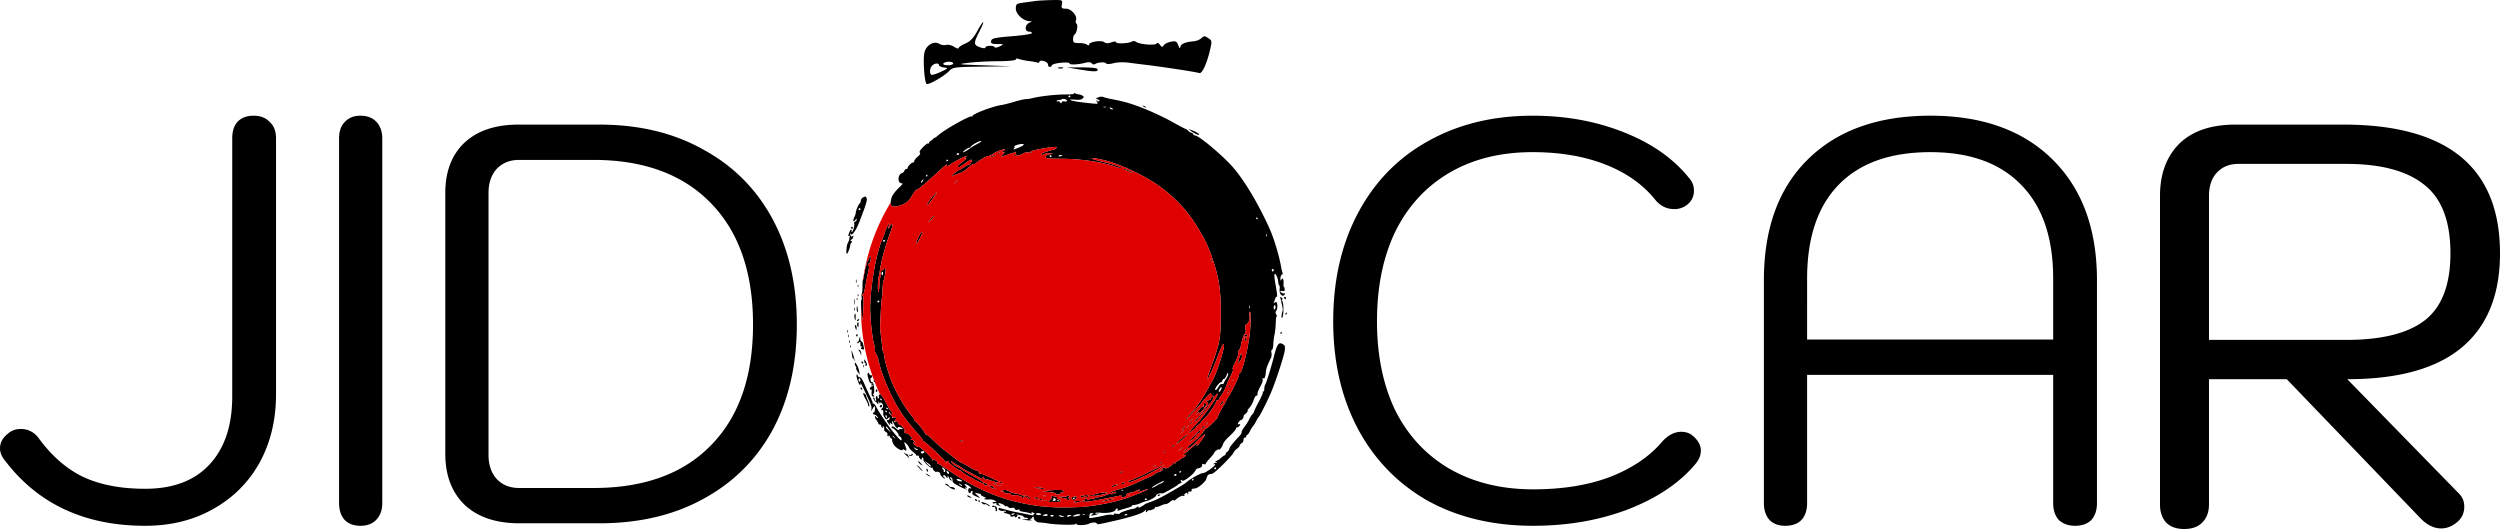 <svg width="638" height="135" fill="none" xmlns="http://www.w3.org/2000/svg"><path d="M132.612 133.546c-5.98 0-10.637-1.55-13.971-4.651-3.333-3.198-5-7.559-5-13.082V49.24c0-5.427 1.618-9.69 4.853-12.792 3.334-3.1 7.942-4.651 13.824-4.651h20.589c10.197 0 19.069 2.132 26.619 6.396 7.647 4.166 13.53 10.078 17.647 17.733 4.118 7.655 6.177 16.62 6.177 26.891 0 10.272-2.059 19.235-6.177 26.891-4.117 7.558-10 13.421-17.647 17.588-7.55 4.167-16.422 6.25-26.619 6.25h-20.295zm18.825-9.012c12.941 0 22.941-3.634 30.001-10.901 7.157-7.268 10.735-17.54 10.735-30.816s-3.578-23.596-10.735-30.961c-7.158-7.365-17.158-11.047-30.001-11.047h-18.972c-2.353 0-4.264.775-5.735 2.326-1.373 1.55-2.059 3.585-2.059 6.105v66.864c0 2.519.686 4.554 2.059 6.105 1.471 1.55 3.382 2.325 5.735 2.325h18.972zm-59.467 9.648c-1.666 0-2.99-.484-3.97-1.453-.98-1.066-1.47-2.52-1.47-4.361V35.34c0-1.841.49-3.247 1.47-4.216.98-1.066 2.304-1.598 3.97-1.598 1.765 0 3.138.532 4.118 1.599.98 1.065 1.47 2.47 1.47 4.215v93.028c0 1.744-.49 3.149-1.47 4.215-.98 1.066-2.353 1.599-4.118 1.599zm-54.91 0c-15.393 0-27.305-5.523-35.736-16.57C.44 116.546 0 115.48 0 114.414c0-1.454.686-2.713 2.059-3.779.882-.776 1.96-1.163 3.235-1.163 1.863 0 3.383.775 4.56 2.325 3.333 4.555 7.107 7.85 11.323 9.885 4.314 2.035 9.608 3.052 15.883 3.052 7.06 0 12.5-2.035 16.324-6.105 3.922-4.167 5.883-9.981 5.883-17.443V35.34c0-1.841.44-3.247 1.323-4.216.98-1.066 2.353-1.598 4.118-1.598 1.765 0 3.137.532 4.118 1.599 1.078.968 1.617 2.374 1.617 4.215v65.265c0 6.589-1.421 12.452-4.264 17.588-2.844 5.039-6.814 8.964-11.913 11.774-5 2.81-10.735 4.215-17.206 4.215zm514.172-84.216c0-5.523 1.618-9.932 4.854-13.227 3.333-3.295 8.137-4.942 14.412-4.942h27.501c26.667 0 40.001 10.95 40.001 32.85 0 10.563-3.235 18.558-9.706 23.984-6.471 5.427-16.226 8.14-29.266 8.14l28.531 29.217c.882.872 1.323 1.986 1.323 3.343 0 1.744-.735 3.149-2.206 4.215-1.176.873-2.402 1.309-3.676 1.309-1.961 0-3.824-.969-5.589-2.908l-33.825-35.176h-19.853v31.979c0 1.938-.588 3.488-1.765 4.651-1.078 1.066-2.598 1.599-4.559 1.599-1.961 0-3.48-.533-4.559-1.599-1.078-1.163-1.618-2.713-1.618-4.651V49.966zm47.502 36.776c9.02 0 15.687-1.648 20.001-4.943 4.412-3.391 6.617-9.109 6.617-17.152 0-8.14-2.205-13.954-6.617-17.442-4.412-3.586-11.079-5.379-20.001-5.379h-27.501c-2.255 0-4.069.727-5.441 2.18-1.373 1.454-2.059 3.44-2.059 5.96v36.776h35.001zm-143.148 47.44c-1.667 0-2.991-.484-3.971-1.453-.981-1.066-1.471-2.52-1.471-4.361V71.534c0-13.18 3.726-23.451 11.177-30.816 7.549-7.462 17.991-11.192 31.325-11.192 13.235 0 23.628 3.73 31.177 11.192 7.549 7.462 11.324 17.733 11.324 30.816v56.834c0 1.841-.49 3.295-1.471 4.361-.98.969-2.353 1.453-4.117 1.453-1.667 0-3.04-.484-4.118-1.453-.981-1.066-1.471-2.52-1.471-4.361V95.663h-62.796v32.705c0 1.841-.49 3.295-1.471 4.361-.98.969-2.353 1.453-4.117 1.453zm68.384-47.531V71.098c0-10.37-2.696-18.315-8.088-23.839-5.393-5.62-13.138-8.43-23.236-8.43-10.197 0-17.991 2.761-23.383 8.285-5.393 5.523-8.089 13.518-8.089 23.984V86.65h62.796zm-132.706 47.531c-10.197 0-19.168-2.132-26.913-6.395-7.647-4.361-13.579-10.466-17.795-18.315-4.216-7.946-6.323-17.104-6.323-27.473 0-10.465 2.107-19.671 6.323-27.617 4.216-7.947 10.148-14.052 17.795-18.315 7.745-4.361 16.667-6.541 26.766-6.541 8.431 0 16.177 1.405 23.236 4.215 7.157 2.81 12.745 6.735 16.765 11.774.784.872 1.176 1.938 1.176 3.198 0 1.55-.686 2.81-2.059 3.779a5.228 5.228 0 01-2.941.872c-1.863 0-3.431-.727-4.706-2.18-3.137-3.973-7.402-7.026-12.794-9.158-5.393-2.132-11.618-3.198-18.677-3.198-8.138 0-15.197 1.745-21.178 5.233-5.98 3.489-10.588 8.48-13.824 14.972-3.137 6.493-4.706 14.148-4.706 22.966 0 8.722 1.569 16.329 4.706 22.821 3.236 6.396 7.844 11.338 13.824 14.827 6.079 3.488 13.187 5.233 21.325 5.233 7.549 0 14.118-1.066 19.706-3.198 5.687-2.229 10.148-5.282 13.383-9.158 1.471-1.55 3.039-2.325 4.706-2.325 1.176 0 2.157.339 2.941 1.017 1.373 1.163 2.059 2.423 2.059 3.779 0 1.163-.441 2.278-1.323 3.343-4.02 4.846-9.756 8.722-17.207 11.629-7.353 2.81-15.442 4.215-24.265 4.215z" fill="#000"/><path fill-rule="evenodd" clip-rule="evenodd" d="M264.262.251c-.627.094-2.014.281-3.081.418-1.774.226-1.94.358-1.94 1.542 0 1.39 1.9 3.13 3.494 3.197.646.027.683.095.158.293-1.411.53-1.55 2.378-.18 2.378.35 0 .636.17.636.38s-2.309.565-5.132.79c-4.33.345-5.155.532-5.282 1.198-.122.64.181.791 1.594.797 1.711.006 1.723.017.604.588-.627.32-1.209.418-1.293.219-.215-.513-2.359-.454-2.359.065 0 .26-.538.242-1.369-.044-1.672-.577-1.693-1.026-.187-3.99 1.593-3.136 1.196-3.285-.499-.188-1.005 1.837-1.79 2.659-3.071 3.217-.946.413-1.72.938-1.72 1.167 0 .229-.523.077-1.162-.336-.639-.414-1.551-.631-2.026-.482-.475.15-1.252.03-1.728-.263-1.4-.864-3.416.345-3.818 2.29-.385 1.869.032 7.604.579 7.938.501.306 4.451-1.954 5.736-3.284.961-.993 1.336-1.043 8.445-1.134l7.439-.095-7.075-.243c-6.737-.232-6.923-.263-3.88-.639 1.758-.217 5.198-.4 7.646-.407 2.513-.007 4.45-.2 4.45-.442 0-.237.359-.293.799-.123.44.169 1.609.406 2.599.527.991.12 1.949.31 2.129.42.181.11.398.001.482-.242.227-.655 2.207-.013 2.207.715 0 .714.76.85.99.176.187-.552 4.488-.997 4.488-.463 0 .417 2.236.31 4.172-.199.723-.19 1.329-.119 1.515.178.17.273.544.353.83.178.796-.486 2.568-.583 2.836-.154.132.21.967.184 1.855-.059.89-.243 2.583-.313 3.763-.156 1.18.158 2.967.383 3.972.502 4.7.555 13.416 1.885 14.198 2.166.664.239 1.887-2.349 2.662-5.635.605-2.561.593-2.65-.408-3.3-.913-.591-1.11-.588-1.732.027-.386.38-1.288.74-2.005.799-2.149.174-3.356.715-3.394 1.519-.022.448-.222.257-.489-.464-.398-1.077-.625-1.19-1.903-.946-.799.153-1.624.566-1.835.917-.32.534-.476.511-.957-.139-.352-.476-.687-.596-.866-.311-.341.545-4.373.214-5.191-.426-.303-.237-.813-.27-1.134-.075-.822.502-4.021.611-4.021.137 0-.216-.539-.19-1.197.056-.822.31-1.383.297-1.791-.037-.702-.576-3.859-.106-3.859.573 0 .29-.209.302-.571.035-.313-.231-1.238-.409-2.054-.393-1.23.023-1.483-.14-1.483-.961 0-.544.18-1.1.402-1.234.561-.343.925-2.487.47-2.766-.207-.125-.267-.51-.133-.855.426-1.099-1.178-2.954-2.554-2.954-1.092 0-1.226-.146-1.036-1.128.216-1.113.179-1.127-2.687-1.067-1.599.034-3.42.138-4.048.232zM240.755 16.2c-.165.263.299.45 1.114.45.768 0 1.396-.202 1.396-.45s-.501-.451-1.114-.451c-.613 0-1.241.202-1.396.45zm-2.876.541c-.621.614-.731 2-.185 2.334.199.122 1.278-.21 2.396-.737 1.953-.92 1.984-.965.779-1.127-.69-.093-1.255-.359-1.255-.59 0-.598-1.085-.522-1.735.12zm32.203.66c.314.125.828.125 1.141 0 .314-.125.057-.228-.57-.228-.628 0-.885.103-.571.228zm5.796.397c3.548.587 4.614.527 4.139-.234-.13-.207-1.931-.375-4.002-.372l-3.765.005 3.628.6zm-1.77 6.042c.115.183-.58.261-2.336.261-2.394 0-6.583.481-8.363.96-.464.125-1.172.228-1.575.229-.402 0-1.757.31-3.009.69-1.253.378-2.742.755-3.308.836-2.294.33-7.626 2.392-7.346 2.84.08.129.018.153-.141.056-.489-.298-7.127 3.434-8.698 4.892-.331.307-.687.559-.791.56-.105.002-.267.11-.362.241-.094.13-.388.362-.653.513-.265.152-.452.4-.415.553.036.153-.053.206-.198.117-.146-.089-.749.338-1.345.953-.818.844-1.017 1.189-.82 1.423.197.235.055.488-.588 1.045-.466.405-.848.9-.848 1.1 0 .2-.143.364-.319.364-.387 0-1.366.992-1.366 1.384 0 .155-.155.282-.345.282-.19 0-.41.203-.489.45-.08.248-.331.499-.558.558-1.103.286-1.297 2.454-.233 2.607.491.07.425.19-.718 1.285-.693.664-1.424 1.597-1.625 2.073a4.39 4.39 0 00-.353 1.557c-.009.44.083.782.279.901.516.316 1.832.09 3.075-.527.995-.494 1.371-.875 2.104-2.135.49-.843 1.041-1.533 1.222-1.533.364 0 2.331-1.655 5.66-4.76 1.192-1.112 2.101-1.835 2.018-1.606-.212.586.099.52 1.183-.254.834-.596 3.543-1.948 3.903-1.948.076 0-.073.17-.33.377-.461.371-.461.375.014.241.315-.088.196.09-.344.516l-1.324 1.047c-.514.409-.399.848.153.587.171-.081.838-.523 1.482-.982 1.484-1.058 1.975-1.106 1.413-.138-.222.382-.474.652-.561.599-.086-.053-.631.221-1.21.61-.579.387-1.162.71-1.294.716-.258.012-1.806 1.335-1.806 1.543 0 .068.19.022.422-.102.232-.124.946-.411 1.587-.637.681-.241 1.605-.847 2.224-1.458.582-.576 1.176-.974 1.32-.886.145.088.476-.066.736-.343.39-.413 2.703-1.742 2.919-1.677.165.05 1.066-.357 1.386-.625.567-.474 2.889-1.312 2.889-1.042 0 .133-.243.339-.541.457-.504.2-.208.379.421.254.132-.026-.03.246-.361.605-.524.569-.54.63-.12.471 1.271-.48 3.106-1.084 3.288-1.084.111 0 .203.216.203.48 0 .405.104.455.662.32a4.82 4.82 0 001.208-.51c.37-.238.872-.306 1.565-.212.58.079.819.059.555-.047-.439-.176-.44-.195-.029-.351.765-.29 3.857-.87 5.283-.989 1.225-.103 1.34-.076 1.021.24-.197.195-.445.355-.55.355-.105 0-.931.23-1.834.512-1.144.357-1.567.589-1.392.762.176.173.34.162.541-.037.159-.157.782-.273 1.385-.257l1.095.029-1.023.243c-1.034.246-1.342.717-.643.983.21.08 1.862.145 3.672.146 4.999.002 10.943.894 14.081 2.115.373.145.915.255 1.204.246.779-.027-2.518-1.13-5.012-1.677-2.332-.512-3.442-1.068-1.565-.784 3.347.506 7.089 1.876 11.798 4.319 6.033 3.13 10.931 7.694 14.33 13.353 1.901 3.166 2.474 4.343 3.515 7.225 1.823 5.05 2.403 8.651 2.366 14.705-.041 6.677-.136 7.175-2.737 14.382-.469 1.3-.808 2.409-.752 2.463.132.131 1.491-2.752 2.219-4.708.316-.85.668-1.76.78-2.023.113-.261.399-.934.636-1.495.236-.56.518-.932.625-.826.421.416-1.655 7.103-2.863 9.223-.224.392-.681 1.22-1.016 1.838-1.582 2.916-3.068 5.075-4.523 6.568-.43.442-.782.9-.782 1.018 0 .117-.108.214-.241.214-.132 0-.241.132-.241.293 0 .162.512-.294 1.137-1.011a58.977 58.977 0 012.046-2.226c.501-.506.91-.997.91-1.091 0-.094.559-.738 1.242-1.431.683-.693 1.174-1.085 1.091-.872-.083.214-.045.388.083.388s.233.161.233.357c0 .197-.115.357-.255.357s-.195.096-.122.213c.156.249-.553.602-1.044.52-.253-.042-.238.042.063.339.22.217.325.52.235.673-.734 1.241-2.085 3.014-2.721 3.57-.424.371-.703.741-.62.824.083.082.42-.168.748-.556 1.523-1.799 2.753-3.426 2.753-3.641 0-.13.085-.272.189-.316.416-.174 1.275-1.64 1.113-1.899-.104-.166-.068-.212.09-.115.145.088.37-.028.501-.259s.306-.352.39-.269c.333.329-3.195 5.365-5.393 7.699-2.227 2.363-2.479 2.816-.863 1.546.5-.392.825-.714.723-.714-.102 0 .127-.238.509-.531.382-.292.731-.614.775-.715.045-.102.532-.639 1.083-1.195 1.059-1.066 2.809-3.66 2.809-4.162 0-.164.163-.298.361-.298.199 0 .361-.108.361-.24s.319-.675.709-1.207c.39-.532.881-1.48 1.092-2.109.212-.628.749-1.846 1.195-2.707.52-1.003.712-1.598.535-1.656-.176-.058.037-.69.585-1.738.506-.97.843-1.94.818-2.36-.023-.393.103-.822.281-.953.177-.13.342-.559.365-.951.024-.393.103-.821.174-.952.072-.131.164-.448.205-.705.04-.257.287-.825.549-1.264.317-.531.408-.931.272-1.199-.112-.221-.123-.67-.024-.997.098-.327.19-.488.204-.357.014.131.242-.083.508-.476.374-.555.448-.938.332-1.725-.093-.628-.056-1.012.097-1.012.309 0 .201 4.17-.173 6.664-.683 4.555-1.908 9.043-2.47 9.043-.137 0-.193.145-.124.322.128.33-2.244 5.209-2.86 5.884-.189.207-.344.479-.344.606 0 .126-.485 1.028-1.079 2.004s-1.081 1.925-1.083 2.111c-.005.359-.233.632-1.911 2.283-.584.576-1.156.991-1.269.921-.114-.069-.177.016-.141.189.036.174-.077.286-.253.25-.175-.036-.253.04-.172.169.157.252-1.499 1.993-3.211 3.375-.805.65-.965.884-.678.992.255.097.968-.458 2.233-1.739 1.022-1.035 1.947-1.828 2.054-1.763.172.105-1.838 2.958-2.083 2.958-.053 0-.028-.188.055-.416.083-.229.087-.363.008-.298-.341.282-2.523 2.154-3.184 2.73-.548.478-.591.567-.18.37.372-.179.541-.183.541-.011 0 .138-.379.429-.842.648-.464.218-.843.484-.843.591 0 .106-.157.194-.349.194-.192 0-.461.187-.598.416-.217.365-.281.372-.512.06-.234-.318-.252-.318-.163 0 .059.207-.23.58-.691.892-.804.544-1.438.713-1.191.319.074-.12-.309-.005-.852.254-.543.259-.921.537-.84.618.081.08.276.019.433-.136.156-.155.392-.282.523-.282.4 0-.668.699-1.08.707-.212.004-.613.203-.892.442s-.973.628-1.542.864c-.569.236-1.847.804-2.84 1.263-2.571 1.186-2.919 1.312-5.645 2.041-.655.175-1.236.453-1.292.618-.078.23.013.239.393.038.63-.334 1.006-.333 1.006.002 0 .145-.159.203-.353.13-.194-.074-.422-.025-.506.109-.084.134-.314.183-.511.108-.198-.075-.701.023-1.119.217-.419.194-1.032.401-1.363.459a8.41 8.41 0 00-.722.151c-.067.025-.322.024-.568-.001-.291-.031-.386.052-.271.236.129.207-.025.239-.576.119-.48-.104-.752-.07-.752.094 0 .141-.163.257-.361.257-.199 0-.362-.107-.362-.238a.24.24 0 00-.24-.238c-.133 0-.241.157-.241.349 0 .213-.141.296-.361.213-.201-.077-.361-.007-.361.157 0 .393 1.989.165 6.431-.738 3.896-.792 3.759-.774 3.561-.457-.082.131.011.238.206.238.603 0 1.118-.274 1.118-.595 0-.331.518-.595 1.167-.595.223 0 .81-.215 1.304-.477.495-.262.9-.369.9-.238a.24.24 0 01-.241.239.238.238 0 00-.241.234c0 .129.556.018 1.235-.246 1.993-.777 1.616-.354-.44.493-4.889 2.014-8.706 2.964-14.398 3.584-1.702.185-6.649.255-8.307.117l-2.769-.234c-2.313-.196-6.463-1.049-9.029-1.856-5.178-1.629-9.723-3.926-14.906-7.535-1.246-.868-2.365-1.548-2.486-1.512-.121.036-.156-.037-.078-.162.079-.125-.097-.394-.391-.597-.415-.287-.579-.304-.736-.076-.147.213-.184.193-.133-.071.091-.469-3.194-3.528-3.628-3.379-.18.062-.591-.168-.912-.511-.584-.622-.469-.891.139-.326.176.163.132.003-.098-.355-.23-.359-.508-.598-.617-.532-.109.067-.276-.004-.372-.158-.108-.174-.07-.215.104-.108.461.281.299-.175-.301-.849-.311-.348-.764-.616-1.007-.595-.272.024-.474-.145-.524-.438-.068-.392-.039-.413.167-.119.138.197.252.26.254.142.007-.396-1.228-1.818-1.457-1.679-.124.076-.336-.148-.47-.497-.203-.527-.305-.585-.602-.342l-.065.052c-.234.181-.292.148-.292-.125 0-.08.02-.161.054-.232a.426.426 0 01.23-.228c.157-.052.202-.224.1-.387-.107-.17-.389-.228-.675-.139a1.847 1.847 0 01-.121.035c-.244.061-.302.01-.194-.163a.216.216 0 00.033-.093c.017-.149-.1-.342-.313-.504a.948.948 0 00-.051-.037c-.279-.193-.507-.473-.507-.621 0-.092.059-.094.148-.022.055.045.122.117.193.213.188.254.42.385.516.29.096-.095.028-.347-.151-.561-.421-.5-.636-.864-1.729-2.914-.621-1.166-.959-1.602-1.222-1.565a.209.209 0 00-.049.013c-.233.088-.316.305-.225.587.079.248.028.448-.114.448-.141 0-.257-.167-.257-.371 0-.205-.116-.3-.26-.212-.145.089-.194.421-.111.748.097.379.061.534-.1.436-.138-.084-.251-.307-.251-.496s-.112-.343-.249-.343c-.319 0 .121.853.578 1.12.177.104.384.35.459.546.088.227.15.141.173-.238.033-.549.052-.558.243-.119.114.262.215.329.224.15.013-.264.087-.27.378-.031.411.337.48 1.089.12 1.309-.132.081-.24.254-.24.385s.108.172.24.091c.225-.137.347.335.26 1.006-.02.16.144.565.366.9.389.587.419.594.88.184.459-.409.473-.407.374.052-.056.261-.232.449-.389.416-.428-.089-.347.293.195.926.417.485.46.497.316.086-.152-.438-.129-.447.282-.119.415.33.438.317.309-.179-.208-.796-.003-.649.475.34.233.481.574.924.758.983.184.059.268.002.188-.127-.088-.14.095-.189.451-.122.33.062.669.226.755.363.094.151.009.195-.215.109-.204-.077-.491-.022-.638.124-.196.193-.417.124-.828-.257-.59-.548-1.131-.683-1.131-.283 0 .131.1.238.222.238.426 0 1.731 1.492 1.6 1.829-.072.186-.029.276.095.2.266-.163.843.796.615 1.022-.408.403-4.957-5.618-6.479-8.577-.25-.487-.548-.828-.662-.759-.113.069-.206-.012-.206-.182 0-.168-.317-.951-.703-1.739a87.91 87.91 0 01-1.427-3.097c-.524-1.206-.862-1.687-1.224-1.742-.274-.042-.499-.236-.499-.43 0-.196-.101-.293-.224-.218-.133.08-.07.6.152 1.264.435 1.299.793 1.799.798 1.114.004-.496.192-.128 2.414 4.718.336.733.469 1.367.376 1.785-.132.587-.104.572.3-.16.246-.445.504-.712.574-.595.217.363-.092 1.766-.355 1.605-.137-.083-.191-.004-.123.181.067.182.23.308.363.281.134-.028.435.16.67.416.235.257.311.467.169.467s-.307-.134-.366-.298c-.059-.163-.195-.216-.304-.116-.108.1.04.497.329.883.288.386.524.813.524.949s.163.248.361.248c.199 0 .362.154.362.342 0 .189.125.42.278.513.172.106.212.066.106-.105-.095-.151-.057-.274.083-.274.25 0 .348.312.276.88-.02.156.192.406.471.553.286.151.452.414.38.6-.071.182-.025.394.102.472.126.077.237 0 .245-.171.008-.172.113-.071.233.224.12.294.32.535.445.535s.199.188.165.417c-.034.229.164.756.44 1.172.56.845 2.119 1.723 2.269 1.278.067-.197.183-.193.435.013.559.459.659.062.243-.966-.214-.529-.331-.962-.261-.962.259 0 1.016.846 1.172 1.309.088.262.576.797 1.085 1.19.508.393.878.793.82.89-.057.096.064.111.27.034.234-.089.373-.01.373.211 0 .194.163.487.361.65.297.243.362.225.362-.104 0-.223.113-.331.257-.243.141.086.204.293.14.459-.167.43 1.888 2.37 2.266 2.139.18-.11.239-.086.148.06-.174.279.726 1.173.954.948.083-.082.362-.037.621.1s.406.313.327.39c-.183.181.823 1.251 1.167 1.241.143-.005.063-.155-.177-.335-.313-.235-.355-.375-.148-.501.163-.1.382-.008.507.215.122.215.331.39.465.39.133 0 .176-.107.094-.238-.082-.131-.086-.238-.008-.238.077 0 .243.268.369.595.126.327.362.595.524.595.229 0 .23-.063.006-.285-.415-.41-.358-.781.067-.433.195.16.322.509.281.775-.06.385.286.672 1.714 1.42.984.515 1.85.875 1.926.801.075-.075.01-.136-.144-.136-.155 0-.281-.114-.281-.252 0-.139.108-.186.241-.105.366.224.287-.039-.138-.459-.668-.66.303-.463 1.038.211.53.485.557.564.163.462-.369-.096-.485.007-.523.462-.028.332.104.644.304.719.195.074.328.018.297-.125-.032-.142.094-.313.28-.38.245-.088.3.019.201.392-.11.417.031.589.747.912 1.385.626 1.414.616.52-.187-.769-.691-.79-.743-.241-.591.331.091.732.175.89.188.158.012.266.124.241.249-.026.125.332.366.796.537.466.172.648.319.407.329-.24.01-.381.106-.314.213.068.108.57.161 1.116.118.61-.047 1.193.061 1.511.281l.517.358h-.535c-.295 0-.536.109-.536.242 0 .141.279.183.663.1.405-.088.548-.063.367.065-.205.144-.059.292.482.488.699.252.73.246.312-.067-.255-.191-.397-.414-.315-.495.186-.184 1.621.427 1.621.691 0 .106.11.127.243.045.134-.081.412.02.619.224.24.238.588.321.959.228.408-.101.627-.03.73.236.106.274.321.338.761.229.41-.102.559-.067.452.105-.103.164.256.318.987.424.632.092 1.398.259 1.704.372.358.132.503.121.407-.032-.188-.301.131-.301.602 0 .263.168.275.232.046.235-.173.002-.255.099-.182.216.077.122-.247.129-.768.016a173.66 173.66 0 00-2.948-.586c-1.126-.216-2.383-.494-2.794-.619a16.104 16.104 0 00-1.204-.319 6.11 6.11 0 01-.837-.241c-.245-.096-.382-.024-.382.201 0 .401.897.692 1.466.477.212-.081.38-.022.38.133 0 .152-.108.211-.241.13-.132-.081-.24-.038-.24.095 0 .132.379.311.842.397.518.096.843.294.843.513 0 .261.161.316.602.206.379-.093.602-.048.602.123 0 .189.113.178.372-.034.3-.246.312-.349.061-.528-.212-.15-.157-.166.169-.049.265.094.692.193.949.219.257.026.51.173.562.326.052.154.362.279.69.279.328 0 .531.104.452.23-.079.127-.492.182-.917.123-.687-.096-.706-.085-.171.103.331.116.981.214 1.444.218.68.005.75-.033.362-.198-.412-.175-.421-.207-.061-.221.232-.009.422-.124.422-.255a.24.24 0 01.241-.238c.132 0 .217.081.189.179-.142.497.694 1.249 1.389 1.249.408 0 1.33.1 2.049.221 2.198.372 6.867.496 7.175.191.203-.2.273-.2.273.003 0 .381 2.363.312 3.178-.092.784-.39 1.789-.42 2.013-.062.185.296.289.28 4.56-.695 4.297-.982 7.006-1.868 7.621-2.492.403-.41.484-.433.368-.108-.082.229-.044.416.084.416a.236.236 0 00.234-.238c0-.131.211-.238.47-.238.705 0 1.703-.512 1.531-.785-.082-.133-.03-.167.117-.078.146.09.763-.068 1.37-.35.608-.283 1.17-.449 1.25-.37.079.078.563-.185 1.074-.585.517-.405.929-.595.929-.428 0 .194.192.138.542-.158.798-.675 1.615-1.087 1.859-.939.118.073.293.006.389-.147.115-.185.06-.22-.164-.105-.186.095-.128.004.129-.202.546-.437.961-.495.714-.099-.108.171-.066.21.11.102.155-.095.219-.272.143-.394-.125-.2.205-.322.672-.249.1.015.181-.133.181-.329 0-.372.02-.382.898-.474.783-.081 2.687-1.713 2.866-2.457.22-.908.542-1.234 1.221-1.234.432 0 1.266-.669 3.073-2.463 1.364-1.355 2.554-2.691 2.643-2.969.089-.277.481-.729.87-1.003.39-.274.708-.648.708-.831 0-.183.217-.447.482-.587.281-.149.481-.498.481-.841 0-.363.138-.587.361-.587a.36.36 0 00.362-.357c0-.196.11-.357.244-.357.135 0 .433-.401.662-.892.23-.491.592-1.083.804-1.317.213-.233.592-.848.843-1.366.251-.517.512-.942.58-.944.192-.004 2.522-4.666 3.332-6.666 1.261-3.113 3.191-9.069 3.339-10.303.118-.986.066-1.245-.302-1.512-1.169-.844-1.623-.303-2.426 2.891-.682 2.716-1.934 6.775-2.256 7.315-.135.227-.246.742-.246 1.144 0 .421-.101.67-.238.586-.131-.08-.182-.002-.114.172.067.175-.372 1.225-.977 2.333-.604 1.108-1.159 2.252-1.233 2.541-.073.289-.291.654-.483.812-.192.158-.551.725-.798 1.259-.246.535-.783 1.39-1.192 1.898-.409.509-.743 1.117-.743 1.351 0 .234-.136.568-.301.742-1.783 1.868-2.829 3.159-2.829 3.493 0 .222-.217.558-.482.747-.265.189-.481.48-.481.647 0 .168-.102.305-.226.305-.124 0-.582.321-1.017.714-.435.392-.956.715-1.159.717-.325.004-.326.03-.006.235.311.198.305.231-.046.234-.224.002-.484.127-.579.278-.106.171-.066.211.106.105.153-.093.278-.075.278.04 0 .419-2.481 2.198-3.066 2.198-.599 0-3.094 1.359-4.099 2.233-.55.477-.976.743-4.031 2.509-2.754 1.593-3.929 2.166-5.648 2.757-.59.202-1.132.446-1.204.54-.213.28-1.731 1.016-1.572.762.197-.315-.202-.298-.526.022-.142.141-.516.285-.831.322-1.005.116-3.341.929-3.341 1.163 0 .125-.377.165-.848.089-.577-.092-.796-.053-.686.123.107.172-.059.217-.496.134-.361-.068-1.054-.026-1.54.093-1.015.249-1.379.322-3.084.619-1.071.187-1.226.165-1.162-.161.041-.207.083-.511.093-.674.011-.164.256-.298.546-.298.516 0 .517.008.061.353-.434.327-.407.342.375.205.463-.081 1.005-.245 1.204-.364.258-.154.206-.175-.181-.07-.307.083-.542.04-.542-.099 0-.156.544-.195 1.505-.108 1.679.153 3.429-.208 3.64-.752.075-.195.26-.355.411-.355.151 0 .214.157.14.347-.106.272-.021.303.395.143.292-.112 1.211-.393 2.044-.625.832-.232 1.397-.492 1.254-.579-.142-.087.044-.161.413-.164.37-.002 1.105-.197 1.635-.431.53-.234 1.136-.461 1.348-.503 1.054-.212 2.597-1.057 2.739-1.501.141-.439.825-.655 1.643-.518.199.033 3.568-1.869 3.78-2.134.067-.083.391-.292.722-.464.359-.187.48-.354.3-.413-.166-.055-.234-.209-.15-.343.096-.154.223-.129.347.07.253.405 2.852-1.539 3.309-2.475.173-.353.498-.646.722-.65.584-.011 1.192-.531 1.063-.91-.079-.233.031-.278.401-.163.31.098.51.057.51-.104 0-.145.487-.779 1.083-1.409.596-.629 1.083-1.255 1.083-1.39s.271-.421.602-.635c.331-.215.602-.317.602-.229 0 .43.925-.735 1.042-1.312.082-.404.746-1.227 1.713-2.121.868-.803 1.579-1.625 1.579-1.825 0-.201.159-.366.353-.366.194 0 .467-.211.607-.47.208-.384.188-.445-.112-.332-.201.077-.363.048-.359-.064.013-.328.625-1.037.896-1.037.248 0 .648-.684.584-.998-.018-.091.217-.359.523-.597.306-.238.52-.54.476-.67-.044-.131.195-.531.531-.889s.786-1.187 1-1.842c.221-.675.535-1.192.725-1.192.184 0 .313-.133.286-.297-.064-.392.169-1.01.885-2.358.354-.665.525-1.275.427-1.526-.106-.274-.07-.362.103-.257.379.232.596-.227.702-1.484.081-.965.351-1.723 1.336-3.76.139-.288.188-.842.108-1.234-.091-.45-.039-.746.142-.805.165-.054.305-.64.332-1.385.026-.71.167-1.827.313-2.481.146-.654.284-1.966.307-2.915.023-.95.129-1.726.237-1.726.108 0 .061-.214-.105-.476-.239-.379-.24-.572-.002-.948.323-.51.389-1.399.15-2.013-.122-.316-.214-.33-.526-.079-.327.262-.352.239-.185-.172.106-.262.247-.664.314-.893.066-.229.221-.416.342-.416.232 0 .179-.525-.374-3.689-.183-1.047-.246-1.996-.139-2.11.272-.287.863.99.923 1.991.028.458.144.865.259.904.115.04.162.468.106.952-.117 1.007.394 1.855.982 1.632.205-.078.373-.27.373-.426 0-.157-.068-.218-.152-.135-.185.183-1.052-.248-1.052-.523 0-.107.26-.147.578-.087.492.093.573.02.542-.486-.02-.327-.103-.555-.184-.505-.082.05-.125-.327-.096-.838.067-1.168-.201-1.674-.555-1.052-.215.378-.25.325-.232-.35.012-.446.17-.851.36-.923.207-.078.272-.277.169-.514-.093-.212-.254-.867-.359-1.456-.543-3.05-1.848-7.356-2.992-9.876-2.761-6.08-6.049-11.657-8.911-15.112-2.497-3.015-9.035-8.567-10.088-8.567-.182 0-.393-.16-.47-.357-.076-.196-.287-.357-.47-.357-.182 0-.527-.214-.767-.476-.239-.262-.539-.476-.665-.476-.125 0-1.685-.818-3.466-1.819-1.78-1-4.938-2.494-7.017-3.319-3.445-1.367-5.124-1.857-8.595-2.508-.662-.124-1.482-.334-1.822-.465-.426-.165-.836-.157-1.324.027l-.706.267.57.303c.475.252.505.327.18.45-.217.083-.389.029-.389-.122 0-.149-.07-.201-.155-.117-.085.084-.017.316.15.515.388.462.112.464-3.696.02-3.044-.356-4.437-.876-1.881-.703 1.135.076 1.539.01 1.857-.304.383-.378.381-.422-.026-.716-.239-.173-.637-.314-.886-.314-.248 0-.674-.118-.946-.262-.36-.19-.45-.19-.331 0zm-1.43.737c-.081.131.027.238.241.238s.323-.107.241-.238c-.082-.13-.19-.238-.241-.238-.05 0-.159.107-.241.238zm-1.603.743c-.178.11-.566.203-.864.205-.299.002-.542.117-.542.256s.125.176.277.083c.153-.094.411.01.573.23.268.363.311.365.444.02.09-.23.314-.329.571-.25.707.218 1.063-.187.425-.484-.324-.151-.699-.177-.884-.06zm20.745 1.875c.198.127.469.23.602.23.132 0 .078-.103-.121-.23-.198-.127-.469-.23-.602-.23-.132 0-.078.103.121.23zm-10.173.157a.939.939 0 00.602 0c.166-.066.03-.12-.301-.12-.331 0-.466.054-.301.12zm1.625.319c.082.13.332.236.556.234.351-.003.358-.036.046-.234-.471-.302-.79-.302-.602 0zm20.695 5.77c.896.676 2.058 1.178 2.058.888 0-.235-1.006-.804-2.105-1.191l-.664-.235.711.537zm-55.185 3.187c-.563.336-1.023.706-1.023.824s-.142.214-.315.214c-.173 0-.681.268-1.13.595-.449.327-.672.595-.497.595.176 0 .837-.368 1.47-.818.633-.45 1.594-1.04 2.135-1.313.542-.273.985-.548.985-.61 0-.268-.671-.055-1.625.513zm10.534.443c-.464.176-.694.329-.513.339.267.014.273.087.031.375-.359.427-.24.443.651.089 1.302-.517 1.757-.767 1.757-.962 0-.29-.957-.21-1.926.159zm-4.575 2.023c-.217.138-.247.232-.074.234a.562.562 0 00.435-.234c.185-.296.102-.296-.361 0zm-10.594.238c0 .13.102.238.227.238.124 0 .293-.108.375-.238.082-.131-.02-.238-.226-.238-.207 0-.376.107-.376.238zm14.567.238c-.082.13-.034.237.106.237s.255-.107.255-.237c0-.131-.048-.238-.106-.238-.059 0-.173.107-.255.238zm-5.598.245c-.806.32-.656.483.18.195.398-.137.723-.292.723-.345 0-.14-.293-.092-.903.15zm14.747-.008c-.082.131.026.238.241.238.214 0 .322-.107.241-.238-.082-.13-.191-.237-.241-.237-.051 0-.159.107-.241.237zm2.287-.022c0 .119.217.16.482.092.265-.069.481-.166.481-.216 0-.05-.216-.091-.481-.091s-.482.097-.482.215zm-28.651 1.227c0 .138.108.185.24.104.133-.08.241-.194.241-.252 0-.057-.108-.105-.241-.105a.247.247 0 00-.24.252zm45.264 2.148c0 .12.114.217.253.217s.68.205 1.204.454c.523.25.951.379.951.286 0-.093-.542-.396-1.204-.672-.662-.276-1.204-.405-1.204-.285zm-50.441 1.645c-.082.13-.034.238.106.238s.255-.107.255-.238c0-.13-.047-.238-.106-.238-.058 0-.173.107-.255.238zm-1.088 1.315c-.168.199-.244.422-.17.496.075.074.257-.09.404-.363.316-.582.199-.649-.234-.133zm8.529.41l-.459.536.542-.454c.509-.425.651-.617.459-.617-.046 0-.29.24-.542.535zm-5.677 3.489c-.44.511-1.011 1.288-1.267 1.725-.431.735-.433.769-.027.442.241-.195.693-.73 1.005-1.19.312-.46.743-1.077.96-1.372.64-.872.195-.61-.671.395zm-17.775.332c-.364.18-.613.517-.631.853-.015.305-.139.623-.273.707-.313.194-1.022 1.865-1.022 2.405 0 .226-.174.755-.386 1.176-.44.87-.232 1.33.285.63.276-.372.342-.388.342-.084 0 .207-.174.443-.387.523-.212.08-.327.298-.255.484.159.41-.25 1.967-.569 2.161-.126.078-.164-.025-.085-.229.079-.203.034-.37-.1-.37-.133 0-.362.338-.507.75-.324.918-.326.982-.027.8.324-.198.035 1.282-.379 1.94-.268.427-.442 2.698-.207 2.698.187 0 .83-1.559.83-2.012 0-.28.135-.644.299-.806.238-.235.234-.335-.02-.49-.26-.16-.255-.22.029-.327.191-.073.408-.362.483-.642.105-.4.066-.454-.18-.252-.233.191-.352.16-.462-.125-.21-.54-.178-.758.057-.39.299.464 1.349-1.02 2.1-2.967 1.805-4.676 2.127-5.735 1.897-6.234-.204-.443-.297-.465-.832-.2zm-1.204 3.021a.24.24 0 00.241.238.24.24 0 00.241-.238.24.24 0 00-.241-.238.24.24 0 00-.241.238zm18.746 2.082c-.191.23-.504.631-.695.893-.346.475-.345.475.214.002.518-.438 1.132-1.311.922-1.311-.05 0-.248.187-.441.416zm82.739.298c.082.13.196.238.255.238.058 0 .106-.107.106-.238s-.115-.238-.255-.238-.188.107-.106.238zm-94.283 2.286c-.283.64-.537 1.325-.564 1.522-.026.196-.27.84-.541 1.43-1.77 3.856-3.407 13.995-3.094 19.154.208 3.422.557 6.232.959 7.716.193.709.297 1.374.232 1.477-.064.103-.005.407.132.674l.489.958c.133.26.241.736.241 1.057 0 .321.11.651.245.734.134.082.194.23.133.328-.128.204.912 3.217 1.899 5.5 2.116 4.894 3.912 7.693 7.652 11.919.763.862 1.387 1.684 1.387 1.827 0 .143.154.294.342.336.376.085 5.317 4.733 5.317 5.002 0 .092.157.307.349.477.3.266.306.253.042-.094-.265-.346-.24-.397.176-.367.265.02.437.109.381.198-.132.212 2.532 2.199 2.947 2.199.175 0 .318.084.318.188 0 .326 4.885 3.064 5.468 3.064.171 0 .311.096.311.213 0 .314.683.517.849.252.078-.125-.16-.341-.529-.48-.37-.139-.728-.333-.797-.43-.069-.098-.884-.589-1.811-1.093a68.954 68.954 0 01-3.318-1.949c-.898-.569-1.683-1.034-1.745-1.034-.168 0-1.076-.929-1.076-1.1 0-.081.372.134.826.476.455.343.929.624 1.054.624s.35.145.499.323c.149.177 1.056.721 2.016 1.207a82.552 82.552 0 012.804 1.489c.81.462 1.024.514.91.22-.082-.211-.057-.384.056-.384s.28.241.37.536c.097.317.215.415.287.242.095-.226.316-.213.973.058.467.193.947.292 1.065.219.118-.072.215-.017.215.121 0 .139.217.252.482.252.264 0 .481-.107.481-.238s-.114-.238-.253-.238c-.14 0-1.088-.411-2.107-.913-1.019-.502-1.979-.871-2.132-.82-.154.051-.36-.037-.459-.195-.122-.194-.078-.225.136-.095.196.12.256.099.16-.056-.086-.136-.43-.316-.765-.399-.336-.083-1.314-.577-2.174-1.097-.86-.521-1.664-.946-1.787-.946s-1.177-.751-2.343-1.668a291.233 291.233 0 00-2.586-2.019c-.255-.193-1.242-1.101-2.191-2.017-.949-.916-1.793-1.599-1.875-1.518-.082.082-.251-.108-.375-.42-.235-.592-2.275-3.045-2.608-3.135-.104-.028-.158-.147-.118-.264.039-.117-.184-.492-.497-.833-1.892-2.061-4.901-7.464-5.813-10.437l-.749-2.438a17.21 17.21 0 01-.514-2.32c-.082-.622-.238-1.244-.346-1.38-.108-.137-.19-.459-.183-.714.008-.256-.112-1.43-.266-2.607-.153-1.178-.28-2.303-.28-2.499-.004-1.515.283-7.044.381-7.35.068-.211.166-1.311.218-2.444.053-1.133.15-2.15.217-2.26.067-.111.253-.829.412-1.596.21-1.008.217-1.465.027-1.654-.19-.188-.263-.18-.263.026 0 .157-.151.286-.335.286-.388 0-.696.976-.482 1.528.08.206.048.375-.072.375s-.23.455-.246 1.012c-.057 2-.183 2.998-.346 2.737-.173-.276-.082-3.595.107-3.92.06-.102.184-.721.277-1.375.322-2.282 1.419-6.443 2.338-8.868.509-1.343.926-2.602.926-2.797 0-.56-.378-.412-.693.272-.159.345-.347.568-.419.497-.072-.071-.005-.362.149-.646.154-.284.219-.576.146-.65-.074-.072-.366.392-.649 1.032zm-9.128.094c0 .13.108.238.241.238a.24.24 0 00.24-.238.24.24 0 00-.24-.238.24.24 0 00-.241.238zm17.904 1.243c-.818 1.116-1.714 3.34-1.076 2.671.376-.394 1.536-2.739 1.415-2.859-.064-.063-.217.022-.339.188zm88.073.66c0 .328.055.462.121.298a.906.906 0 000-.595c-.066-.163-.121-.03-.121.297zm-97.791 1.428a.24.24 0 00.241.238.24.24 0 00.241-.238.24.24 0 00-.241-.238.24.24 0 00-.241.238zm-3.621 4.581c-.18.491-.421.893-.535.893-.113 0-.141.105-.061.233.081.128.025.456-.122.729-.148.272-.278.814-.289 1.203-.011.389-.098.755-.192.812-.094.058-.119.375-.055.706.065.336.004.6-.139.6-.042 0-.079.044-.11.126-.088.229-.136.757-.128 1.48.01.884-.062 1.796-.161 2.028-.099.23-.128.682-.067 1.003.062.32.03.613-.071.65-.058.021-.085.45-.08 1.1.003.503.025 1.14.066 1.823.139 2.311.203 2.652.334 1.785.251-1.652.34-5.711.125-5.711-.105 0-.191-.114-.191-.252 0-.139.087-.2.193-.134.106.065.386-.973.622-2.306.236-1.334.566-2.987.733-3.674.167-.687.212-1.25.1-1.25-.112 0-.203-.166-.203-.37s.103-.308.228-.232c.252.154.606-1.328.437-1.824-.059-.17-.254.092-.434.582zm87.176.06c0 .13.105.398.233.595.128.196.233.25.233.119s-.105-.399-.233-.595c-.128-.197-.233-.25-.233-.12zm15.642 2.856c0 .218.117.358.259.31.143-.046.259-.186.259-.31 0-.125-.116-.265-.259-.312-.142-.047-.259.093-.259.312zm-99.571.615c-.089.142-.041.378.106.524.197.194.268.125.268-.259 0-.575-.125-.663-.374-.265zm-6.561 2.24c.004.393.058.525.12.293.061-.231.057-.553-.009-.714-.066-.16-.116.029-.111.421zm.453 1.21c.012.277.069.334.146.144.069-.172.061-.377-.019-.456-.08-.08-.137.061-.127.312zm0 2.38c.012.277.069.333.146.144.069-.172.061-.378-.019-.457-.08-.079-.137.062-.127.313zm107.938.932c.491 2.066.614 2.809.498 2.995-.071.112-.181.606-.244 1.097-.089.69-.05.828.171.61.382-.379.378-3.734-.005-4.19-.216-.258-.22-.37-.014-.438.177-.058.123-.218-.149-.44-.396-.323-.414-.297-.257.366zm.871-.371c0 .123.109.29.241.37.133.082.241-.02.241-.223 0-.204-.108-.371-.241-.371-.132 0-.241.1-.241.224zM217.972 77.05c.002.654.049.894.104.532.055-.362.054-.897-.003-1.19-.057-.293-.103.003-.101.658zm.673-.694c.011.277.068.333.145.144.07-.172.061-.378-.019-.457-.08-.079-.137.062-.126.313zm5.277.575c0 .13.109.238.241.238a.24.24 0 00.241-.238.24.24 0 00-.241-.238.24.24 0 00-.241.238zm94.902 1.428c0 .327.055.46.121.297a.906.906 0 000-.595c-.066-.163-.121-.03-.121.298zm6.222.133c0 .345.104.545.241.462.132-.081.241-.355.241-.61 0-.254-.109-.461-.241-.461-.133 0-.241.274-.241.609zm-106.42.329c0 .385.085.752.19.816.105.064.147-.251.094-.7-.118-1-.284-1.068-.284-.117zm-.676.133c.005.392.059.524.12.293.061-.232.057-.553-.009-.714-.066-.162-.116.028-.111.42zm110.106 1.07c-.082.131-.034.238.106.238s.255-.107.255-.238c0-.13-.048-.238-.106-.238-.059 0-.174.108-.255.238zm-109.991.337c-.072.186-.039.64.074 1.012.189.625.206.6.225-.337.021-1.045-.073-1.258-.299-.675zm.681 1.33c-.082.13-.041.237.092.237.132 0 .308-.107.389-.238.082-.13.041-.238-.092-.238-.132 0-.307.107-.389.238zm.025.853c-.08.207-.041.555.088.773.186.315.235.238.241-.377.008-.847-.102-.98-.329-.396zm-.61.62c.009.17.11.525.224.787.184.425.208.407.224-.164.009-.353-.092-.707-.224-.788-.133-.08-.233-.007-.224.165zm-1.905 1.382c0 .327.055.461.121.297a.906.906 0 000-.594c-.066-.164-.121-.03-.121.297zm110.475.49c0 .138.109.186.241.105.133-.081.241-.194.241-.252 0-.058-.108-.105-.241-.105a.248.248 0 00-.241.252zm-110.234.7c0 .327.054.461.121.297a.905.905 0 000-.595c-.067-.163-.121-.03-.121.298zm2.018-.254c-.076.121-.028.288.107.37.134.083.244-.017.244-.221 0-.418-.144-.48-.351-.15zm99.196.06c-.06.172-.086.598-.058.947.039.505.116.58.377.366.219-.18.239-.298.06-.357-.147-.048-.267-.246-.267-.439s.108-.285.241-.204c.132.08.24.04.24-.091 0-.385-.475-.563-.593-.222zm-98.484 1.146c-.087.392-.276.714-.42.714-.144 0-.192.069-.107.153.085.084.32.017.522-.148.315-.26.367-.196.367.456 0 .542.085.706.301.578.234-.139.232-.096-.006.195-.257.314-.225.394.206.505.451.117.494.057.362-.506l-.225-.969c-.041-.181-.232-.45-.425-.595-.193-.145-.312-.452-.265-.68.048-.23.033-.417-.032-.417s-.19.321-.278.714zm-2.49.476c0 .327.055.46.122.297a.906.906 0 000-.595c-.067-.163-.122-.03-.122.298zm.222 1.328c.012.278.069.334.146.144.069-.171.06-.377-.019-.456-.08-.079-.137.062-.127.312zm.358 1.29c.068.458.143 1.02.166 1.249.023.229.127.416.231.416.104 0 .198.188.208.417.011.229.067.303.125.165.058-.138-.11-.888-.374-1.666-.319-.94-.439-1.135-.356-.582zm1.79-.541c0 .114.098.31.217.433.12.125.27.44.334.702.102.419.119.41.143-.076.016-.304-.134-.713-.333-.91-.198-.196-.361-.263-.361-.149zm97.315 1.67a15.64 15.64 0 00-.444 1.488c-.112.513-.045.475.484-.267.46-.645.571-1.018.444-1.487-.167-.62-.172-.617-.484.267zm-95.862 1.19c-.004.295.097.536.225.536s.171.16.095.357c-.077.197-.019.357.127.357.36 0 .323-.469-.094-1.19-.34-.587-.344-.588-.353-.06zm-.731.27c0 .131.109.304.241.385.133.081.241.04.241-.09 0-.132-.108-.305-.241-.386-.132-.08-.241-.04-.241.091zm-1.684.43c-.001.287.102.585.229.663.127.077.181.27.121.43-.06.16.117.611.394 1.004l.504.714-.121-.851c-.067-.468-.347-1.218-.624-1.666-.427-.693-.502-.737-.503-.293zm2.185.689c.011.277.068.334.145.144.07-.172.061-.377-.019-.456-.08-.08-.136.061-.126.312zm1.116 1.836c-.127.327-.025.802.456 2.13.083.23.327.418.544.42.342.004.346.034.032.235-.3.191-.28.234.12.249.443.017.438.036-.06.234-.298.118-.542.386-.542.594 0 .208.114.309.254.224.153-.094.233.064.203.402-.091 1.016.02 1.39.415 1.39.32 0 .337-.064.091-.357-.178-.212-.199-.357-.051-.357.143 0 .226-.478.195-1.13-.059-1.232-.327-2.027-.623-1.846-.103.064-.239-.151-.302-.477-.063-.326-.033-.592.067-.592s.247-.17.328-.377c.093-.24.037-.34-.155-.273-.166.057-.42-.107-.566-.365-.22-.392-.287-.409-.406-.104zm91.561.464c-.186.491-.471.893-.634.893-.163 0-.368.222-.455.494-.087.271-.215.437-.285.368-.205-.203-1.515 1.361-1.515 1.809 0 .445.442.119.848-.627.3-.551.582-.784.88-.727.242.046.439-.02.439-.146s.28-.648.623-1.16c.342-.511.581-1.125.529-1.363-.067-.31-.19-.178-.43.46zm-93.9 1.117c0 .27.108.49.241.49.132 0 .241-.154.241-.343 0-.189-.109-.41-.241-.49-.133-.081-.241.073-.241.343zm3.852.238c0 .123.107.289.238.369a.25.25 0 00.049.024c.096.032.118-.064.046-.248-.104-.267-.213-.393-.276-.355-.035.02-.057.09-.057.21zm91.448-.062c.174.069.381.06.461-.019.08-.078-.062-.135-.316-.124-.28.011-.337.067-.145.143zm-.918 1.543c0 .11.102.199.227.199.124 0 .282-.09.35-.199.068-.109-.034-.198-.226-.198-.193 0-.351.09-.351.198zm-93.9.408c0 .131.108.305.24.386.133.08.241.04.241-.091s-.108-.305-.241-.385c-.132-.081-.24-.04-.24.09zm91.575.387c-.325.694.023.812.39.133.296-.546.314-.73.069-.728-.099.001-.306.27-.459.595zm-87.583.086c-.103.166-.123.365-.044.444.216.213.451-.1.334-.445-.081-.242-.138-.242-.29 0zm89.817.398c-.232.598-.163.752.12.27.141-.239.205-.484.143-.546-.062-.061-.18.063-.263.276zm-93.084.616c.001.179.272.792.602 1.362.329.57.599 1.179.599 1.354 0 .175.09.374.199.441.297.181.16-.569-.287-1.574-.217-.486-.394-.982-.394-1.101s-.162-.35-.361-.513c-.291-.239-.361-.233-.358.031zm4.331 1.397c0 .131.115.238.255.238s.188-.107.106-.238-.197-.238-.255-.238c-.059 0-.106.107-.106.238zm87.096.711c-.588.679-.525 1.06.078.464.273-.27.462-.593.419-.719-.042-.126-.266-.011-.497.255zm-4.54.539c-.016.163-.013.385.005.493.019.108-.061.138-.177.067-.117-.072-.533.269-.924.756-.857 1.065-1.283 1.827-.58 1.037.275-.309.5-.437.5-.283 0 .424.439.065 1.216-.994.66-.901.734-1.374.215-1.374-.125 0-.24.134-.255.298zm-82.666.4c-.165.263.215.547.437.327.229-.226.187-.549-.072-.549-.125 0-.289.1-.365.222zm1.554.586c0 .051.168.157.374.235.214.081.311.041.227-.094-.142-.226-.601-.334-.601-.141zm-.12.858c.082.131.196.238.255.238.058 0 .106-.107.106-.238s-.115-.238-.255-.238-.188.107-.106.238zm.033 1.309c.077.196.182.357.234.357.052 0 .094-.161.094-.357 0-.197-.105-.357-.233-.357s-.171.16-.095.357zm77.722.965c-.449.355-.446.36.074.11.298-.142.542-.309.542-.37 0-.182-.125-.129-.616.26zm.141.572c-.195.122-.291.284-.215.359.077.076.277-.025.444-.225.348-.413.281-.452-.229-.134zm3.981.178c-.13.339-.103.366.135.133.165-.161.239-.353.165-.427-.075-.073-.209.059-.3.294zm-4.982.962c-.299.377-.291.386.091.09.232-.18.422-.367.422-.417 0-.195-.198-.069-.513.327zm4.004.059c-.24.262-.335.476-.211.476.123 0 .41-.214.636-.476.227-.261.322-.475.212-.475-.111 0-.398.214-.637.475zm-80.779-.041c0 .108.291.456.645.774l.645.576-.541-.773c-.546-.781-.749-.937-.749-.577zm75.7.313c-.457.508-.457.509.083.181.298-.181.542-.41.542-.51 0-.287-.135-.216-.625.329zm-.241.978l-.459.535.542-.453c.509-.426.651-.618.459-.618-.046 0-.29.241-.542.536zm3.738.357a59.188 59.188 0 00-1.433 1.589l-.597.697.802-.548c.44-.301.917-.8 1.059-1.108.142-.309.459-.624.704-.701.245-.077.445-.293.445-.481 0-.474-.038-.453-.98.552zm-3.594 1.136c-.727.582-1.366 1.187-1.419 1.344-.095.28.362-.032 1.805-1.234.637-.53 1.214-1.202 1.012-1.178-.041.005-.67.486-1.398 1.068zm-73.917-.511c0 .049.189.237.421.417.382.295.39.287.091-.09-.315-.397-.512-.523-.512-.327zm17.094.965c0 .065.217.233.482.373.265.14.482.201.482.136 0-.066-.217-.234-.482-.374-.265-.14-.482-.201-.482-.135zm54.294 1.563c-.082.131-.04.238.092.238.133 0 .308-.107.39-.238.082-.131.04-.238-.092-.238-.133 0-.308.107-.39.238zm-65.758.653c.249.289.569.455.71.369.165-.101.132-.196-.092-.265a3.001 3.001 0 01-.711-.368c-.198-.144-.157-.025.093.264zm67.684.201l-.722.613.783-.512c.43-.281.782-.558.782-.614 0-.178-.102-.116-.843.513zm1.084.362c-.331.27-.466.422-.3.337 1.387-.709 1.579-.836 1.263-.832-.199.002-.632.225-.963.495zm-66.874.145c-.414.146-.38.543.046.543.399 0 .714-.393.439-.547-.101-.056-.32-.055-.485.004zm61.697.067c-.082.131-.034.238.106.238.141 0 .255-.107.255-.238s-.047-.238-.106-.238c-.058 0-.173.107-.255.238zm-66.332.283c0 .057.324.411.72.785l.72.682-.296-.62c-.163-.341-.342-.575-.397-.52-.056.055-.246-.02-.424-.165-.178-.146-.323-.219-.323-.162zm1.926.442c0 .166-.169.214-.421.119-.319-.12-.354-.091-.144.118.188.187.413.203.693.047.281-.155.328-.283.144-.395-.15-.092-.272-.041-.272.111zm1.842 2.018c.077.2.372.482.654.627.473.243.467.214-.07-.363-.671-.722-.781-.771-.584-.264zm2.116.31c.389.415.801.754.917.754.341 0-.019-.416-.849-.981l-.775-.528.707.755zm59.487-.2c-.084.135.012.175.226.093.417-.158.494-.328.147-.328-.124 0-.292.106-.373.235zm-61.532 1.283c.457.474.868.861.915.861.204 0-.828-1.172-1.263-1.433-.265-.16-.108.098.348.572zm58.4 1.229c-2.251 1.104-4.283 2.009-4.514 2.01-.232.001-.422.109-.422.24 0 .466.589.259 4.575-1.612 1.939-.911 5.14-2.795 4.514-2.658-.033.007-1.902.916-4.153 2.02zm1.446-1.56c-.084.135.013.175.227.093.417-.158.493-.328.147-.328-.125 0-.293.105-.374.235zm-53.73.676c.22.24.327.508.238.595-.088.088-.034.159.12.159.366 0 .361-.539-.008-.904-.468-.463-.786-.326-.35.15zm69.258-.198a.24.24 0 00.241.238.24.24 0 00.241-.238.24.24 0 00-.482 0zm-73.435.304c0 .21.099.443.22.517.121.073.196-.025.168-.218-.076-.509-.388-.75-.388-.299zm5.157.563c.034.229.188.458.342.509.392.129.35-.308-.062-.646-.274-.225-.33-.198-.28.137zm44.322.085c-.082.131-.041.238.092.238.132 0 .307-.107.389-.238.082-.131.041-.238-.092-.238-.132 0-.307.107-.389.238zm15.048.014c0 .139.108.186.241.105.132-.081.241-.194.241-.252 0-.058-.109-.105-.241-.105a.248.248 0 00-.241.252zm-64.663.436c.172.275 1.1.829 1.1.657 0-.055-.285-.284-.632-.509-.347-.225-.558-.291-.468-.148zm63.339.264c-.082.131.02.238.226.238.207 0 .376-.107.376-.238a.233.233 0 00-.227-.238c-.125 0-.293.107-.375.238zm-55.498 1.149c0 .26.573.517 1.152.517.499 0 .116-.367-.61-.584-.299-.09-.542-.06-.542.067zm60.072.041c-.082.131-.034.238.107.238.14 0 .255-.107.255-.238s-.048-.238-.107-.238c-.058 0-.173.107-.255.238zm-8.868 1.141c-.905.478-1.536.905-1.402.949.134.044.682-.194 1.219-.529s1.073-.609 1.192-.609.351-.161.516-.357c.392-.466.392-.466-1.525.546zm-40.249-.427c.082.131.332.236.556.234.351-.003.357-.035.046-.234-.471-.301-.79-.301-.602 0zm31.18.238c0 .131.162.238.361.238.199 0 .361-.107.361-.238s-.162-.238-.361-.238c-.199 0-.361.107-.361.238zm-45.024.23c0 .135.099.246.22.246s.485.233.808.518c.665.585 1.801.817 1.346.275-.146-.175-.524-.317-.838-.317-.315 0-.573-.103-.573-.23 0-.126-.217-.344-.482-.484-.326-.173-.481-.175-.481-.008zm3.666.145c.229.236.482.364.562.284.081-.079-.106-.273-.415-.43-.538-.272-.544-.266-.147.146zm8.613-.281c0 .051.163.155.361.23.199.075.362.033.362-.093 0-.127-.163-.231-.362-.231-.198 0-.361.042-.361.094zm30.939.314c-.265.063-.584.211-.71.329-.363.341.394.241 1.071-.142.61-.345.513-.395-.361-.187zm-31.694.566c.312.249.799.442 1.083.426.407-.022.427-.05.094-.136-.232-.06-.422-.196-.422-.302 0-.106-.297-.249-.661-.318l-.661-.124.567.454zm1.899-.34a.94.94 0 00.602 0c.165-.066.03-.12-.301-.12-.331 0-.467.054-.301.12zm9.33.426c.614.275 2.793.534 2.561.305-.135-.133-.821-.281-1.524-.328-.703-.047-1.17-.037-1.037.023zm-8.427.866c-.457.214-.455.221.044.128.319-.059.582.045.666.262.099.255.342.32.837.222.505-.1.737-.034.843.24.113.289.37.348 1.105.25.528-.07.959-.03.959.088 0 .119.163.216.361.216.199 0 .361.107.361.238s.115.238.255.238.192-.101.115-.225c-.077-.123.138-.203.477-.177.339.026.715.204.835.396.12.192.283.284.363.206.287-.284-.678-.942-1.294-.883-.347.034-.867-.067-1.156-.223a2.869 2.869 0 00-1.145-.284c-.34 0-1.023-.214-1.517-.476-.981-.52-1.377-.56-2.109-.216zm11.557-.035l-1.204.15 1.891.2c1.208.127 1.773.273 1.565.403-.22.138-.066.206.471.208.47.002.735-.094.648-.234-.082-.131.067-.238.332-.238.617 0 .864-.382.369-.57-.447-.17-2.372-.131-4.072.081zm19.096-.063c.174.069.381.061.461-.018.08-.079-.062-.136-.316-.125-.28.011-.337.068-.145.143zm-5.574.66c-.94.142-1.56.339-1.445.46.116.121-.08.16-.46.092-.364-.065-.662-.014-.662.114 0 .269 1.917.065 3.708-.394 1.599-.409.889-.579-1.141-.272zm-4.024.613a.815.815 0 01-.631.063c-.222-.084-.277 0-.174.266.116.3.227.328.481.119.181-.149.602-.203.935-.12.333.082.605.053.605-.065 0-.303-.849-.487-1.216-.263zm11.283-.083c.174.069.382.06.462-.019.08-.079-.062-.135-.316-.124-.281.011-.338.067-.146.143zm7.509.068c0 .127.163.169.361.094.199-.076.362-.179.362-.231 0-.051-.163-.093-.362-.093-.198 0-.361.104-.361.23zm-48.533.217c.072.115.376.27.676.345.527.131.529.124.079-.209-.518-.382-.958-.462-.755-.136zm19.224-.044c.234.06.559.056.722-.009.163-.065-.028-.115-.426-.11-.397.005-.53.058-.296.119zm2.238.147c.08.205-.077.581-.358.859l-.5.495h1.715c1.497 0 1.677-.046 1.415-.357-.165-.197-.461-.357-.657-.357-.197 0-.304-.138-.239-.306.066-.17-.057-.314-.275-.323a2.827 2.827 0 01-.818-.196c-.321-.137-.39-.092-.283.185zm3.957-.104c0 .115-.514.155-1.143.088-.63-.067-1.066-.039-.971.061.095.1.582.227 1.083.281.501.054.947.2.991.325.044.125.247.227.451.227.302 0 .315-.066.071-.357-.224-.266-.227-.357-.015-.357.156 0 .217-.107.135-.238-.183-.294-.602-.314-.602-.03zm-8.053.26c-.433.153-.424.18.121.359.324.106.697.207.83.225.132.017.376.115.541.217.17.106.301.077.301-.065 0-.246-.314-.344-.884-.274-.155.019-.317-.115-.361-.297-.052-.217-.239-.274-.548-.165zm9.425-.064c-.345.089-.376.181-.151.449.393.468.777.421 1.131-.139.259-.41.242-.472-.123-.449a5.81 5.81 0 00-.857.139zm.193.31c-.082.131-.034.238.106.238.141 0 .255-.107.255-.238s-.047-.238-.106-.238c-.058 0-.173.107-.255.238zm-5.069.217c.075.12 0 .272-.166.339-.166.066-.059.129.239.139.33.011.542-.121.542-.338a.367.367 0 00-.375-.357c-.207 0-.315.098-.24.217zm13.255.285c-1.444.383-1.522.428-.545.315 1.258-.145 3.478-.773 2.712-.766-.264.002-1.24.204-2.167.451zm10.113-.264c-.082.131.026.238.241.238.214 0 .322-.107.24-.238-.081-.131-.19-.238-.24-.238-.051 0-.159.107-.241.238zm-43.339.238c.082.131.257.238.39.238.132 0 .174-.107.092-.238-.082-.131-.257-.238-.39-.238-.132 0-.174.107-.092.238zm.843.238c0 .13.115.238.255.238s.188-.108.106-.238c-.082-.131-.196-.238-.255-.238-.058 0-.106.107-.106.238zm16.794-.081a.94.94 0 00.602 0c.165-.066.03-.12-.301-.12-.331 0-.467.054-.301.12zm3.386.005c.173.069.381.06.461-.019.08-.079-.062-.135-.316-.125-.281.012-.338.068-.145.144zm4.138.324c0 .158.331.19.903.088 1.249-.224 1.283-.336.1-.336-.552 0-1.003.111-1.003.248zm-23.375.323c.186.221.499.341.695.266.197-.074.559.045.804.265.246.219.447.294.447.165 0-.257-.74-.665-1.683-.93-.543-.152-.568-.13-.263.234zm2.542.846c.078.125.319.161.535.079.262-.1.335-.057.219.129-.096.153-.063.278.073.278s.185.161.109.357c-.076.197-.012.357.143.357.33 0 .242-.99-.11-1.245-.354-.257-1.136-.221-.969.045zm4.942 1.965c0 .248.279.231.719-.044.281-.176.243-.215-.181-.184-.296.023-.538.125-.538.228zm6.26-.051c0 .131.331.238.736.238.43 0 .675-.099.588-.238-.082-.131-.413-.238-.736-.238-.324 0-.588.107-.588.238zm1.926.238c-.273.175-.167.232.436.235.47.002.735-.094.647-.235-.186-.299-.615-.299-1.083 0zm7.971.02c-.318.126-.534.264-.482.309.197.166 1.901-.152 1.901-.355 0-.27-.675-.248-1.419.046zm2.096-.095c.174.069.382.06.462-.019.08-.079-.062-.135-.316-.125-.281.011-.338.068-.146.144zm10.639.068c0 .126.163.169.361.093.199-.075.362-.179.362-.23 0-.052-.163-.094-.362-.094-.198 0-.361.104-.361.231zm-18.828.293c.225.222.353.222.578 0 .225-.222.16-.286-.289-.286-.45 0-.514.064-.289.286zm2.089-.057c.085.136.437.247.782.247.755 0 .668-.114-.255-.333-.447-.106-.629-.077-.527.086zm2.052.009c0 .28.185.28.843 0 .427-.181.406-.206-.181-.221-.364-.009-.662.09-.662.221zm-12.52.476c0 .131.169.238.376.238.206 0 .308-.107.226-.238-.082-.131-.251-.238-.375-.238a.233.233 0 00-.227.238z" fill="#000"/><path fill-rule="evenodd" clip-rule="evenodd" d="M228.31 107.329l.238.357.065-.052c.297-.243.399-.185.602.342.134.349.346.573.47.497.229-.139 1.464 1.283 1.457 1.679-.002.118-.116.055-.254-.142-.206-.294-.235-.273-.167.119.05.293.252.462.524.438.243-.021.696.247 1.007.595.6.674.762 1.13.301.849-.174-.107-.212-.066-.104.108.096.154.263.225.372.158.109-.066.387.173.617.532.23.358.274.518.098.355-.608-.565-.723-.296-.139.326.321.343.732.573.912.511.434-.149 3.719 2.91 3.628 3.379-.051.264-.014.284.133.071.157-.228.321-.211.736.076.294.203.47.472.391.597-.078.125-.043.198.078.162.121-.036 1.24.644 2.486 1.512 5.183 3.609 9.728 5.906 14.906 7.535 2.566.807 6.716 1.66 9.029 1.856l2.769.234c1.658.138 6.605.068 8.307-.117 5.692-.62 9.509-1.57 14.398-3.584 2.056-.847 2.433-1.27.44-.493-.679.264-1.235.375-1.235.246s.108-.234.241-.234a.24.24 0 00.241-.239c0-.131-.405-.024-.9.238-.494.262-1.081.477-1.304.477-.649 0-1.167.264-1.167.595 0 .321-.515.595-1.118.595-.195 0-.288-.107-.206-.238.198-.317.335-.335-3.561.457-4.442.903-6.431 1.131-6.431.738 0-.164.16-.234.361-.157.22.083.361 0 .361-.213 0-.192.108-.349.241-.349a.24.24 0 01.24.238c0 .131.163.238.362.238.198 0 .361-.116.361-.257 0-.164.272-.198.752-.094.551.12.705.088.576-.119-.115-.184-.02-.267.271-.236.246.025.501.026.568.001a8.41 8.41 0 01.722-.151c.331-.058.944-.265 1.363-.459.418-.194.921-.292 1.119-.217.197.075.427.026.511-.108.084-.134.312-.183.506-.109.194.073.353.015.353-.13 0-.335-.376-.336-1.006-.002-.38.201-.471.192-.393-.038.056-.165.637-.443 1.292-.618 2.726-.729 3.074-.855 5.645-2.041.993-.459 2.271-1.027 2.84-1.263s1.263-.625 1.542-.864c.279-.239.68-.438.892-.442.412-.008 1.48-.707 1.08-.707-.131 0-.367.127-.523.282-.157.155-.352.216-.433.136-.081-.081.297-.359.84-.618.543-.259.926-.374.852-.254-.247.394.387.225 1.191-.319.461-.312.75-.685.691-.892-.089-.318-.071-.318.163 0 .231.312.295.305.512-.06.137-.229.406-.416.598-.416.192 0 .349-.088.349-.194 0-.107.379-.373.843-.591.463-.219.842-.51.842-.648 0-.172-.169-.168-.541.011-.411.197-.368.108.18-.37.661-.576 2.843-2.448 3.184-2.73.079-.065.075.069-.008.298-.083.228-.108.416-.055.416.245 0 2.255-2.853 2.083-2.958-.107-.065-1.032.728-2.054 1.763-1.265 1.281-1.978 1.836-2.233 1.739-.287-.108-.127-.342.678-.992 1.712-1.382 3.368-3.123 3.211-3.375-.081-.129-.003-.205.172-.169.176.036.289-.076.253-.25-.036-.173.027-.258.141-.189.113.07.685-.345 1.269-.921 1.678-1.651 1.906-1.924 1.911-2.283.002-.186.489-1.135 1.083-2.111.594-.976 1.079-1.878 1.079-2.004 0-.127.155-.399.344-.606.616-.675 2.988-5.555 2.86-5.884-.069-.177-.013-.322.124-.322.562 0 1.787-4.488 2.47-9.043.374-2.494.482-6.663.173-6.663-.153 0-.19.383-.097 1.01.116.788.042 1.17-.332 1.726-.266.393-.494.607-.508.476-.014-.13-.106.03-.204.357-.099.327-.088.776.024.997.136.268.045.668-.272 1.199-.262.439-.509 1.007-.549 1.264-.041.257-.133.574-.205.705-.071.13-.15.559-.174.952-.023.392-.188.82-.365.951-.178.131-.304.56-.281.952.025.42-.312 1.392-.818 2.36-.548 1.049-.761 1.68-.585 1.739.177.058-.015.653-.535 1.656-.446.86-.983 2.08-1.195 2.707-.211.628-.702 1.577-1.092 2.109-.39.532-.709 1.075-.709 1.207 0 .132-.162.24-.361.24-.198 0-.361.134-.361.298 0 .502-1.75 3.096-2.809 4.162-.551.556-1.038 1.093-1.083 1.195-.044.101-.393.423-.775.715-.382.293-.611.531-.509.531.102 0-.223.322-.723.714-1.616 1.27-1.364.817.863-1.546 2.198-2.334 5.726-7.37 5.393-7.699-.084-.083-.259.038-.39.269s-.356.347-.501.259c-.158-.097-.194-.051-.09.115.162.259-.697 1.725-1.113 1.899-.104.044-.189.186-.189.316 0 .215-1.23 1.842-2.753 3.641-.328.388-.665.638-.748.556-.083-.083.196-.453.62-.824.636-.556 1.987-2.329 2.721-3.57.09-.153-.015-.456-.235-.673-.301-.297-.316-.381-.063-.339.491.082 1.2-.271 1.044-.52-.073-.117-.018-.213.122-.213.14 0 .255-.16.255-.357 0-.196-.105-.357-.233-.357s-.166-.174-.083-.388c.083-.213-.408.179-1.091.872-.683.693-1.242 1.337-1.242 1.431 0 .094-.409.585-.91 1.091a58.977 58.977 0 00-2.046 2.226c-.625.717-1.137 1.173-1.137 1.011 0-.161.109-.293.241-.293.133 0 .241-.097.241-.214 0-.118.352-.576.782-1.018 1.455-1.493 2.941-3.652 4.523-6.568.335-.618.792-1.446 1.016-1.838 1.208-2.12 3.284-8.807 2.863-9.223-.107-.106-.389.266-.625.826-.237.56-.523 1.234-.636 1.495a69.256 69.256 0 00-.78 2.023c-.728 1.956-2.087 4.839-2.219 4.708-.056-.054.283-1.163.752-2.463 2.601-7.207 2.696-7.705 2.737-14.382.037-6.054-.543-9.656-2.366-14.706-1.041-2.88-1.614-4.058-3.515-7.224-3.399-5.66-8.297-10.224-14.33-13.353-4.709-2.443-8.451-3.813-11.798-4.32-1.877-.283-.767.273 1.565.785 2.494.548 5.791 1.65 5.012 1.677-.289.01-.831-.101-1.204-.246-3.138-1.22-9.082-2.113-14.081-2.115-1.81 0-3.462-.067-3.672-.146-.699-.266-.391-.737.643-.983l1.023-.243-1.095-.029c-.603-.016-1.226.1-1.385.257-.201.199-.365.21-.541.037-.175-.173.248-.405 1.392-.762.903-.282 1.729-.512 1.834-.512.105 0 .353-.16.55-.356.319-.315.204-.342-1.021-.239-1.426.12-4.518.699-5.283.989-.411.156-.41.175.029.35.264.106.025.127-.555.048-.693-.094-1.195-.026-1.565.211a4.82 4.82 0 01-1.208.51c-.558.136-.662.086-.662-.319 0-.264-.092-.48-.203-.48-.182 0-2.017.605-3.288 1.084-.42.158-.404.098.12-.47.331-.36.493-.632.361-.606-.629.125-.925-.054-.421-.254.298-.118.541-.324.541-.457 0-.27-2.322.568-2.889 1.042-.32.268-1.221.674-1.386.625-.216-.065-2.529 1.264-2.919 1.677-.26.277-.591.43-.736.343-.144-.088-.738.31-1.32.886-.619.611-1.543 1.217-2.224 1.458-.641.226-1.355.513-1.587.637-.232.124-.422.17-.422.102 0-.208 1.548-1.531 1.806-1.543.132-.006.715-.329 1.294-.717.579-.388 1.124-.662 1.21-.61.087.054.339-.216.561-.598.562-.968.071-.92-1.413.139-.644.458-1.311.9-1.482.981-.552.261-.667-.178-.153-.587l1.324-1.047c.54-.425.659-.604.344-.516-.475.134-.475.13-.014-.241.257-.207.406-.377.33-.377-.36 0-3.069 1.352-3.903 1.948-1.084.773-1.395.84-1.183.254.083-.23-.826.494-2.018 1.606-3.329 3.105-5.296 4.76-5.66 4.76-.181 0-.732.69-1.222 1.533-.733 1.26-1.109 1.641-2.104 2.135-1.243.617-2.559.843-3.075.527-.196-.12-.288-.461-.279-.9a51.748 51.748 0 00-7.063 19.676c.031-.082.068-.126.11-.126.143 0 .204-.264.139-.6-.064-.33-.039-.648.055-.706.094-.057.181-.423.192-.812.011-.39.141-.93.289-1.203.147-.273.203-.601.122-.73-.08-.127-.052-.232.061-.232.114 0 .355-.402.535-.893.18-.49.375-.752.434-.582.169.496-.185 1.978-.437 1.824-.125-.076-.228.028-.228.232 0 .204.091.37.203.37.112 0 .067.563-.1 1.25s-.497 2.34-.733 3.674c-.236 1.333-.516 2.37-.622 2.306-.106-.065-.193-.005-.193.134 0 .138.086.252.191.252.215 0 .126 4.06-.125 5.711-.131.867-.195.526-.334-1.785a35.123 35.123 0 01-.066-1.823 51.808 51.808 0 003.28 19.329c.063-.038.172.088.276.355.072.184.05.28-.046.248.408 1.048.848 2.08 1.321 3.094.263-.037.601.399 1.222 1.565 1.093 2.05 1.308 2.414 1.729 2.914.179.214.247.466.151.561-.096.095-.328-.036-.516-.29a1.215 1.215 0 00-.193-.213c.135.228.272.454.41.68.213.162.33.355.313.504l.161.256c.037-.009.077-.021.121-.035.286-.089.568-.031.675.139.102.163.057.335-.1.387a.426.426 0 00-.23.228zm26.357-68.001c-.173-.002-.143-.096.074-.234.463-.296.546-.296.361 0a.562.562 0 01-.435.234zm4.153.48c-.14 0-.188-.108-.106-.238.082-.131.196-.238.255-.238.058 0 .106.107.106.238 0 .13-.115.237-.255.237zm-5.524.202c-.836.288-.986.125-.18-.195.61-.242.903-.29.903-.15 0 .053-.325.208-.723.345zm33.72 3.367c-.139 0-.253-.098-.253-.217 0-.12.542.009 1.204.285.662.276 1.204.579 1.204.672 0 .093-.428-.036-.951-.285-.524-.25-1.065-.455-1.204-.455zm-43.712 3.689l.459-.536c.252-.294.496-.535.542-.535.192 0 .05.192-.459.617l-.542.454zm-6.485 4.678c.256-.438.827-1.214 1.267-1.725.866-1.005 1.311-1.267.671-.395-.217.295-.648.912-.96 1.372-.312.46-.764.995-1.005 1.19-.406.327-.404.293.027-.442zm.339 4.603c.191-.262.504-.663.695-.893.193-.229.391-.416.441-.416.21 0-.404.873-.922 1.312-.559.472-.56.472-.214-.003zm-11.413 3.212c.027-.196.281-.88.564-1.52.283-.64.575-1.105.649-1.032.073.073.008.365-.146.649-.154.284-.221.575-.149.646.072.071.26-.152.419-.497.315-.684.693-.832.693-.272 0 .195-.417 1.453-.926 2.797-.919 2.425-2.016 6.586-2.338 8.868-.093.654-.217 1.273-.277 1.375-.189.325-.28 3.644-.107 3.92.163.261.289-.738.346-2.737.016-.557.126-1.012.246-1.012s.152-.169.072-.375c-.214-.552.094-1.528.482-1.528.184 0 .335-.129.335-.286 0-.207.073-.214.263-.026.19.189.183.646-.027 1.654-.159.767-.345 1.485-.412 1.595-.067.111-.164 1.128-.217 2.261-.052 1.133-.15 2.233-.218 2.444-.098.306-.385 5.835-.381 7.35 0 .196.127 1.32.28 2.499.154 1.178.274 2.35.266 2.607-.007.255.075.577.183.714.108.136.264.758.346 1.38.082.623.313 1.667.514 2.32l.749 2.438c.912 2.973 3.921 8.376 5.813 10.437.313.341.536.716.497.833-.04.117.014.236.118.264.333.09 2.373 2.543 2.608 3.135.124.312.293.502.375.42.082-.081.926.602 1.875 1.518s1.936 1.824 2.191 2.017c.256.193 1.42 1.101 2.586 2.019 1.166.917 2.22 1.668 2.343 1.668.123 0 .927.425 1.787.946.86.52 1.838 1.014 2.174 1.097.335.083.679.263.765.399.096.155.036.176-.16.056-.214-.13-.258-.099-.136.095.099.158.305.246.459.195.153-.051 1.113.318 2.132.82 1.019.502 1.967.913 2.107.913.139 0 .253.107.253.238s-.217.238-.481.238c-.265 0-.482-.113-.482-.252 0-.138-.097-.193-.215-.121-.118.073-.598-.026-1.065-.219-.657-.271-.878-.284-.973-.058-.072.173-.19.075-.287-.242-.09-.295-.257-.536-.37-.536-.113 0-.138.173-.056.384.114.294-.1.242-.91-.22a82.552 82.552 0 00-2.804-1.489c-.96-.486-1.867-1.03-2.016-1.207-.149-.178-.374-.323-.499-.323s-.599-.281-1.054-.624c-.454-.342-.826-.557-.826-.476 0 .171.908 1.1 1.076 1.1.062 0 .847.465 1.745 1.034a68.954 68.954 0 003.318 1.949c.927.504 1.742.995 1.811 1.093.069.097.427.291.797.43.369.139.607.355.529.48-.166.265-.849.062-.849-.252 0-.117-.14-.213-.311-.213-.583 0-5.468-2.738-5.468-3.064 0-.104-.143-.188-.318-.188-.415 0-3.079-1.987-2.947-2.199.056-.089-.116-.178-.381-.198-.416-.03-.441.021-.176.367.264.347.258.36-.042.094-.192-.17-.349-.385-.349-.477 0-.269-4.941-4.917-5.317-5.002-.188-.042-.342-.193-.342-.336 0-.143-.624-.965-1.387-1.827-3.74-4.226-5.536-7.025-7.652-11.92-.987-2.282-2.027-5.295-1.899-5.5.061-.098.001-.245-.133-.328-.135-.082-.245-.412-.245-.733s-.108-.797-.241-1.057l-.489-.958c-.137-.267-.196-.57-.132-.674.065-.103-.039-.768-.232-1.477-.402-1.484-.751-4.294-.959-7.716-.313-5.159 1.324-15.298 3.094-19.153.271-.591.515-1.235.541-1.431zm8.264 2.487c-.638.67.258-1.555 1.076-2.67.122-.167.275-.252.339-.189.121.12-1.039 2.465-1.415 2.86zm75.146 4.653c-.128-.197-.233-.464-.233-.595 0-.131.105-.078.233.119.128.196.233.464.233.595 0 .13-.105.077-.233-.12zm8.498 19.79c-.028-.348-.002-.774.058-.946.118-.34.593-.163.593.222 0 .13-.108.172-.24.09-.133-.08-.241.012-.241.205 0 .193.12.39.267.44.179.058.159.176-.06.356-.261.214-.338.139-.377-.366zm-1.675 5.911c.071-.327.271-.997.444-1.487.312-.883.317-.886.484-.267.127.47.016.842-.444 1.487-.529.742-.596.78-.484.267zm-1.11 4.665c-.08.08-.287.088-.461.02-.192-.077-.135-.133.145-.144.254-.01.396.046.316.124zm-1.152 1.76c-.125 0-.227-.089-.227-.198 0-.109.158-.198.351-.198.192 0 .294.09.226.198a.463.463 0 01-.35.199zm-.198 1.351c-.283.482-.352.328-.12-.27.083-.213.201-.337.263-.276.062.062-.002.307-.143.546zm-1.699 2.918c-.603.596-.666.215-.078-.464.231-.266.455-.381.497-.255.043.126-.146.449-.419.719zm-4.613.568a2.335 2.335 0 01-.005-.493c.015-.164.13-.298.255-.298.519 0 .445.473-.215 1.374-.777 1.059-1.216 1.418-1.216.994 0-.154-.225-.026-.5.283-.703.79-.277.028.58-1.037.391-.487.807-.828.924-.756.116.071.196.041.177-.067zm-3.408 3.735c-.52.25-.523.245-.074-.11.491-.389.616-.442.616-.26 0 .061-.244.228-.542.37zm-.148.821c-.076-.075.02-.237.215-.359.51-.318.577-.279.229.134-.167.2-.367.301-.444.225zm4.331-.048c-.238.233-.265.206-.135-.133.091-.235.225-.367.3-.294.074.074 0 .266-.165.427zm-5.026.919c-.382.296-.39.287-.091-.09.315-.396.513-.522.513-.327 0 .05-.19.237-.422.417zm3.702.445c-.124 0-.029-.214.211-.476.239-.261.526-.475.637-.475.11 0 .015.214-.212.475-.226.262-.513.476-.636.476zm-4.785-.023c-.54.328-.54.327-.083-.181.49-.545.625-.616.625-.329 0 .1-.244.329-.542.51zm-.783 1.332l.459-.535c.252-.295.496-.536.542-.536.192 0 .05.192-.459.618l-.542.453zm2.764 1.411c.328-.383.973-1.098 1.433-1.589.942-1.005.98-1.026.98-.552 0 .188-.2.404-.445.481-.245.077-.562.392-.704.701-.142.308-.619.807-1.059 1.108l-.802.548.597-.697zm-3.58.891c.053-.157.692-.762 1.419-1.344.728-.582 1.357-1.063 1.398-1.068.202-.024-.375.648-1.012 1.178-1.443 1.202-1.9 1.514-1.805 1.234zm-54.922-.517c-.265-.14-.482-.308-.482-.373 0-.066.217-.005.482.135s.482.308.482.374c0 .065-.217.004-.482-.136zm53.904 1.428c-.132 0-.174-.107-.092-.238.082-.131.257-.238.39-.238.132 0 .174.107.092.238-.082.131-.257.238-.39.238zm1.112 1.229l.722-.613c.741-.629.843-.691.843-.513 0 .056-.352.333-.782.614l-.783.512zm1.506.086c-.166.085-.031-.067.3-.337.331-.27.764-.493.963-.495.316-.004.124.123-1.263.832zm-4.771.113c-.14 0-.188-.107-.106-.238s.197-.238.255-.238c.059 0 .106.107.106.238s-.114.238-.255.238zm-.841 2.708c-.214.082-.31.042-.226-.093.081-.129.249-.235.373-.235.347 0 .27.17-.147.328zm-7.872 4.429c.231-.001 2.263-.906 4.514-2.01a364.737 364.737 0 014.153-2.02c.626-.137-2.575 1.747-4.514 2.658-3.986 1.871-4.575 2.078-4.575 1.612 0-.131.19-.239.422-.24zm6.187-3.477c-.214.082-.311.042-.227-.093.081-.13.249-.235.374-.235.346 0 .27.17-.147.328zm-8.563 1.575c-.133 0-.174-.107-.092-.238.082-.131.257-.238.389-.238.133 0 .174.107.092.238-.082.131-.257.238-.389.238zm-30.355 2.614c-.224.002-.474-.103-.556-.234-.188-.301.131-.301.602 0 .311.199.305.231-.046.234zm30.985.242c-.199 0-.361-.107-.361-.238s.162-.238.361-.238c.199 0 .361.107.361.238s-.162.238-.361.238zm-32.745.086c-.198-.075-.361-.179-.361-.23 0-.052.163-.094.361-.094.199 0 .362.104.362.231 0 .126-.163.168-.362.093zm29.868.413c.126-.118.445-.266.71-.329.874-.208.971-.158.361.187-.677.383-1.434.483-1.071.142zm-29.901.663c-.284.016-.771-.177-1.083-.426l-.567-.454.661.124c.364.069.661.212.661.318 0 .106.19.242.422.302.333.086.313.114-.094.136zm1.418-.766a.94.94 0 01-.602 0c-.166-.066-.03-.12.301-.12.331 0 .466.054.301.12zm11.289.731c.232.229-1.947-.03-2.561-.305-.133-.06.334-.07 1.037-.023.703.047 1.389.195 1.524.328zm-10.944.689c-.499.093-.501.086-.044-.128.732-.344 1.128-.304 2.109.216.494.262 1.177.476 1.517.476.34 0 .855.128 1.145.284.289.156.809.257 1.156.223.616-.059 1.581.599 1.294.883-.08.078-.243-.014-.363-.206-.12-.192-.496-.37-.835-.396-.339-.026-.554.054-.477.177.077.124.025.225-.115.225s-.255-.107-.255-.238-.162-.238-.361-.238c-.198 0-.361-.097-.361-.216 0-.118-.431-.158-.959-.088-.735.098-.992.039-1.105-.25-.106-.274-.338-.34-.843-.24-.495.098-.738.033-.837-.222-.084-.217-.347-.321-.666-.262zm10.309-.013l1.204-.15c1.7-.212 3.625-.251 4.072-.081.495.188.248.57-.369.57-.265 0-.414.107-.332.238.087.14-.178.236-.648.234-.537-.002-.691-.07-.471-.208.208-.13-.357-.276-1.565-.403l-1.891-.2zm13.281.907c-.115-.121.505-.318 1.445-.46 2.03-.307 2.74-.137 1.141.272-1.791.459-3.708.663-3.708.394 0-.128.298-.179.662-.114.38.068.576.029.46-.092zm-3.21.216c.179.068.463.04.631-.063.367-.224 1.216-.04 1.216.263 0 .118-.272.147-.605.065-.333-.083-.754-.029-.935.12-.254.209-.365.181-.481-.119-.103-.266-.048-.35.174-.266zm12.376-.165c-.08.079-.288.088-.462.019-.192-.076-.135-.132.146-.143.254-.011.396.045.316.124zm-21.54.251c-.163.065-.488.069-.722.009-.234-.061-.101-.114.296-.119.398-.005.589.045.426.11zm1.158 1.015c.281-.278.438-.654.358-.859-.107-.277-.038-.322.283-.185.233.099.601.187.818.196.218.009.341.153.275.323-.065.168.042.306.239.306.196 0 .492.16.657.357.262.311.082.357-1.415.357h-1.715l.5-.495zm3.172-.875c.629.067 1.143.027 1.143-.088 0-.284.419-.264.602.03.082.131.021.238-.135.238-.212 0-.209.091.015.357.244.291.231.357-.071.357-.204 0-.407-.102-.451-.227-.044-.125-.49-.271-.991-.325-.501-.054-.988-.181-1.083-.281-.095-.1.341-.128.971-.061zm-6.789.531c-.545-.179-.554-.206-.121-.359.309-.109.496-.052.548.165.044.182.206.316.361.297.57-.07.884.028.884.274 0 .142-.131.171-.301.065a1.702 1.702 0 00-.541-.217 6.827 6.827 0 01-.83-.225zm9.153.026c-.225-.268-.194-.36.151-.449a5.81 5.81 0 01.857-.139c.365-.023.382.039.123.449-.354.56-.738.607-1.131.139zm7.985.678c-.977.113-.899.068.545-.315.927-.247 1.903-.449 2.167-.451.766-.007-1.454.621-2.712.766zm-14.442-.184a.94.94 0 01-.602 0c-.166-.066-.03-.12.301-.12.331 0 .466.054.301.12zm7.825.417c-.572.102-.903.07-.903-.088 0-.137.451-.248 1.003-.248 1.183 0 1.149.112-.1.336z" fill="#DF0000"/></svg>